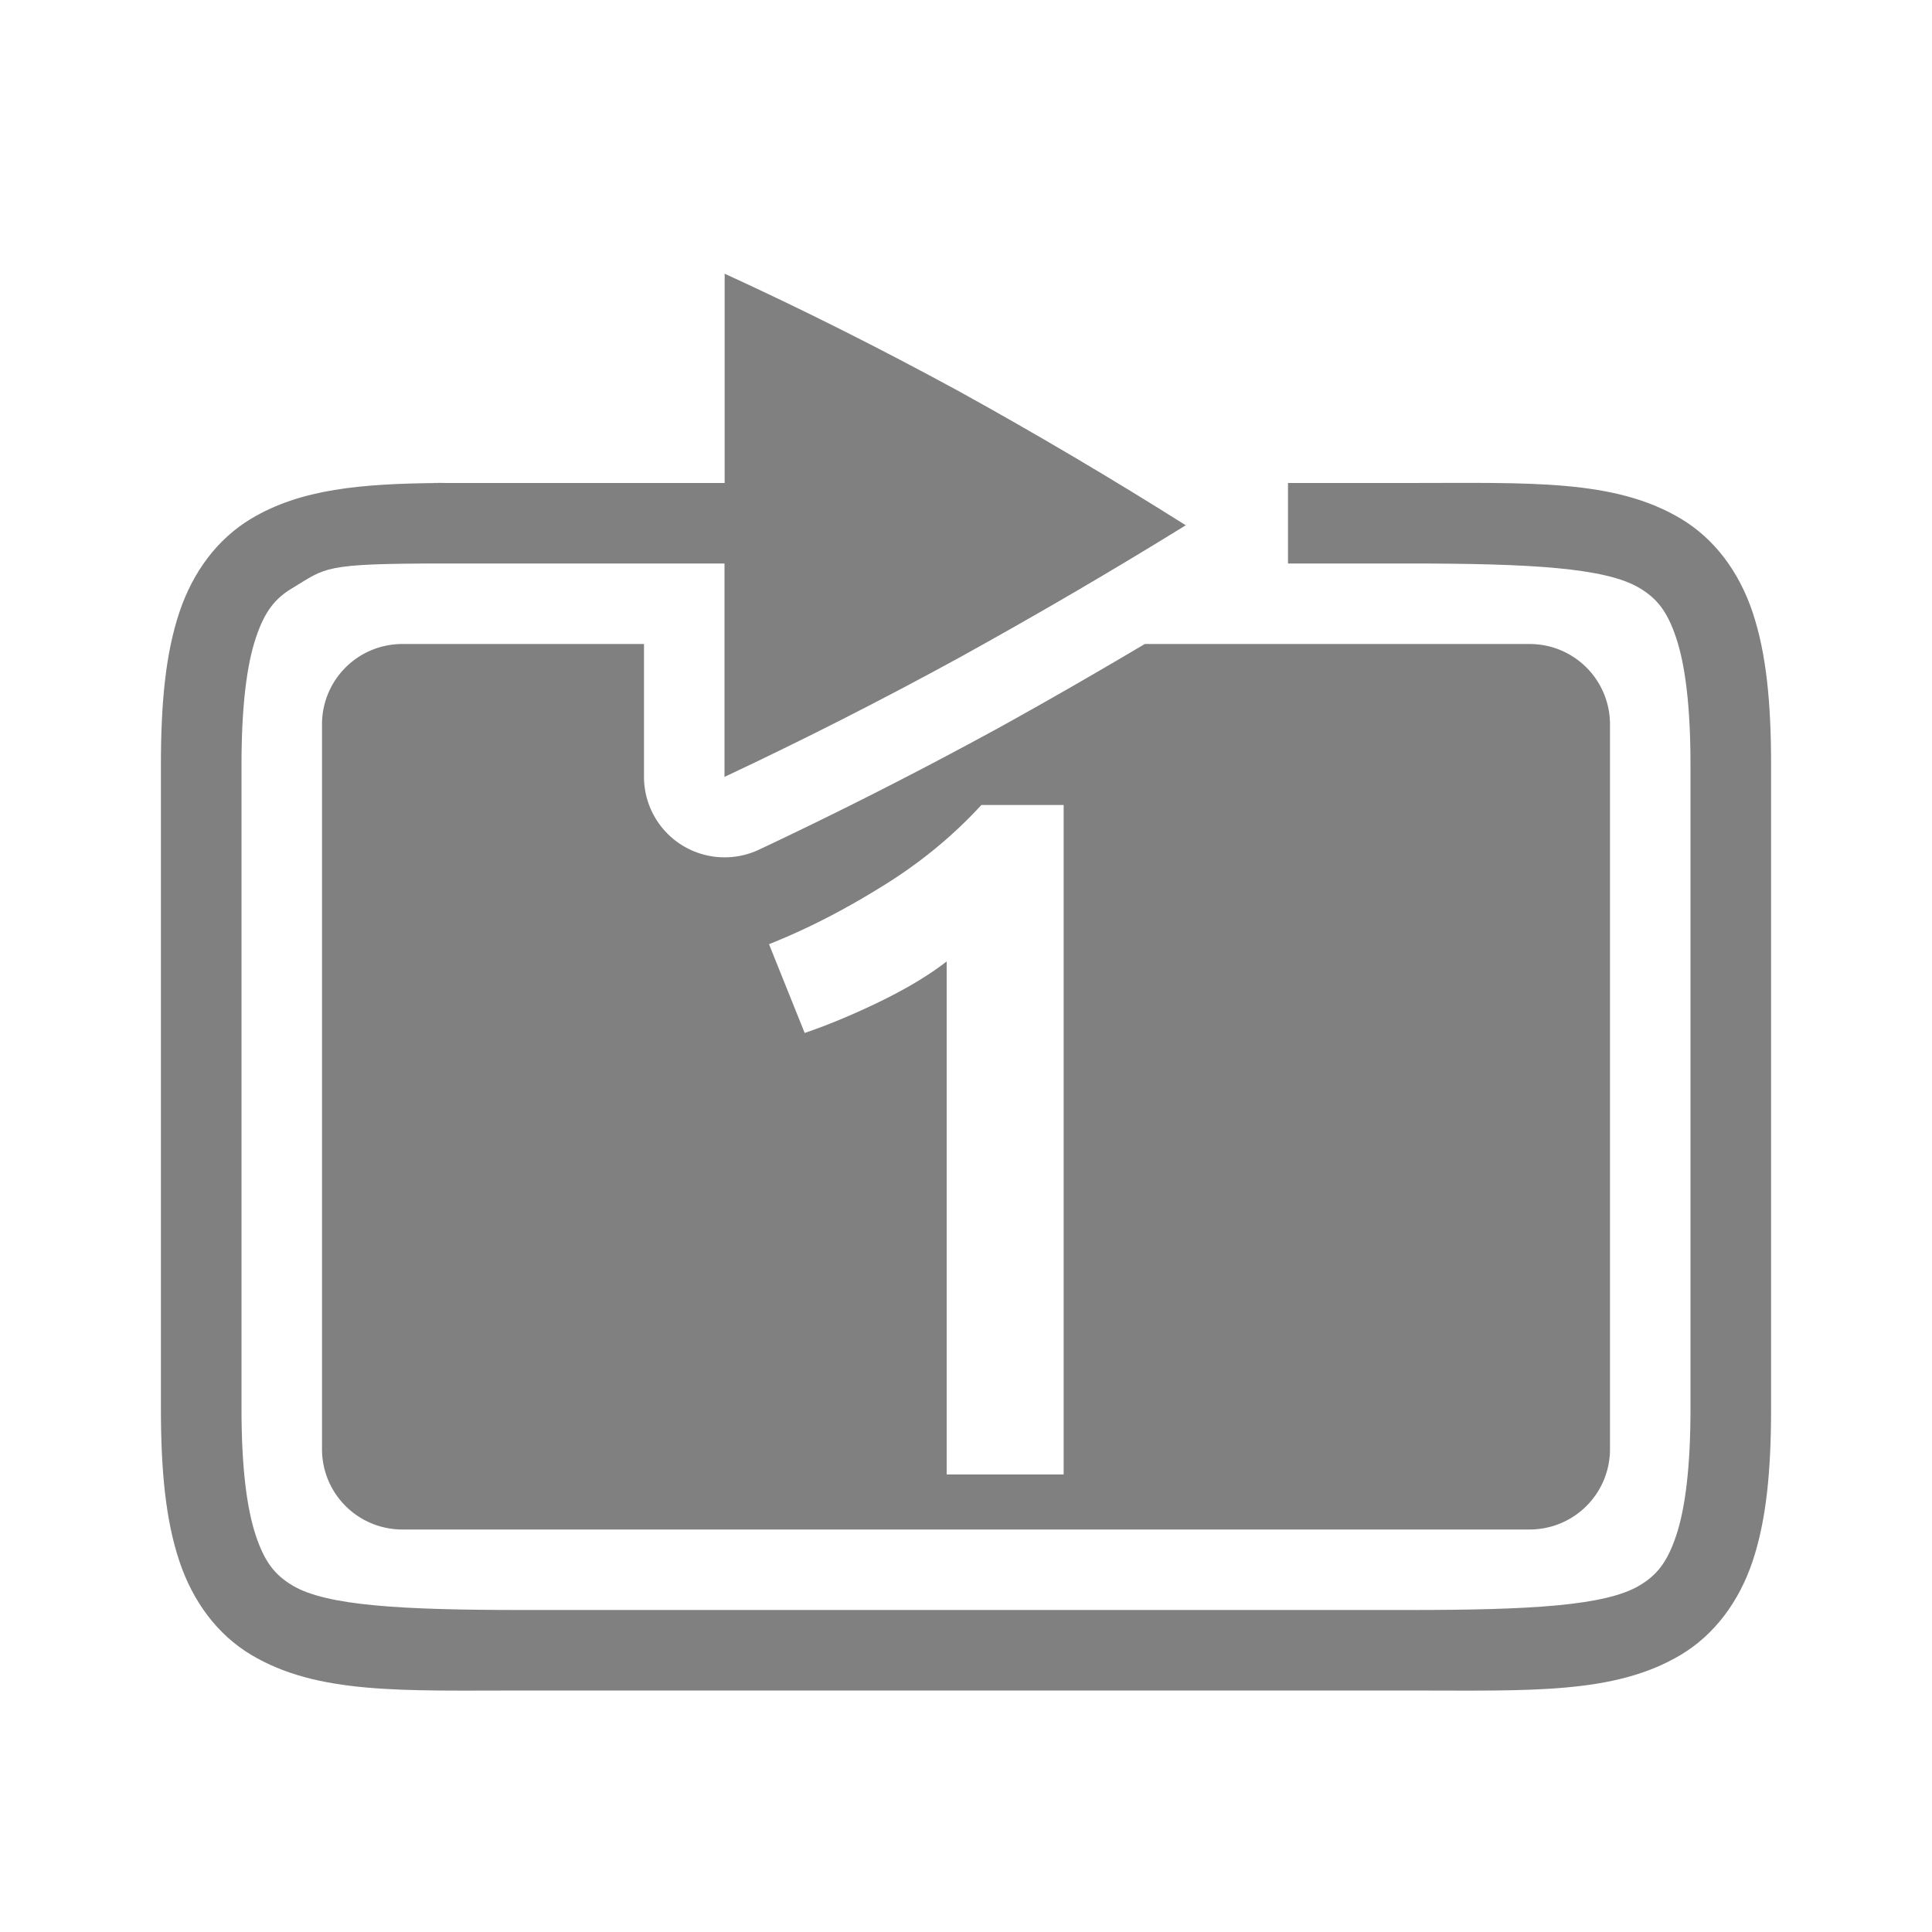 <?xml version="1.0" encoding="UTF-8" standalone="no"?>
<svg
   viewBox="0 0 24 24"
   height="24"
   width="24"
   version="1.1"
   id="svg8"
   sodipodi:docname="single-filled.svg"
   inkscape:version="1.2 (1:1.2.1+202207142221+cd75a1ee6d)"
   xmlns:inkscape="http://www.inkscape.org/namespaces/inkscape"
   xmlns:sodipodi="http://sodipodi.sourceforge.net/DTD/sodipodi-0.dtd"
   xmlns="http://www.w3.org/2000/svg"
   xmlns:svg="http://www.w3.org/2000/svg">
  <defs
     id="defs12" />
  <sodipodi:namedview
     id="namedview10"
     pagecolor="#ffffff"
     bordercolor="#666666"
     borderopacity="1.0"
     inkscape:pageshadow="2"
     inkscape:pageopacity="0.0"
     inkscape:pagecheckerboard="0"
     showgrid="true"
     inkscape:snap-page="true"
     inkscape:zoom="9.8994949"
     inkscape:cx="-4.2931483"
     inkscape:cy="12.121831"
     inkscape:window-width="1920"
     inkscape:window-height="1043"
     inkscape:window-x="0"
     inkscape:window-y="0"
     inkscape:window-maximized="1"
     inkscape:current-layer="svg8"
     inkscape:showpageshadow="2"
     inkscape:deskcolor="#d1d1d1">
    <inkscape:grid
       type="xygrid"
       id="grid911" />
  </sodipodi:namedview>
  <path
     id="rect501"
     style="fill:#808080;fill-rule:evenodd;stroke:none;stroke-width:2;stroke-linecap:round;stroke-linejoin:round"
     d="M 5 8 C 4.446 8 4 8.446 4 9 L 4 18 C 4 18.554 4.446 19 5 19 L 19 19 C 19.554 19 20 18.554 20 18 L 20 9 C 20 8.446 19.554 8 19 8 L 14.221 8 C 13.623 8.355 13.014 8.706 12.389 9.051 A 1 1 0 0 1 12.385 9.053 C 11.414 9.583 10.429 10.084 9.428 10.555 A 1 1 0 0 1 9.002 10.65 L 9 10.65 A 1 1 0 0 1 8 9.65 L 8 8 L 5 8 z M 12.191 10 L 13.213 10 L 13.213 18.316 L 11.76 18.316 L 11.76 11.943 C 11.544 12.111 11.271 12.276 10.943 12.436 C 10.615 12.596 10.3 12.728 9.996 12.832 L 9.553 11.729 C 10.017 11.545 10.479 11.308 10.943 11.02 C 11.415 10.732 11.831 10.392 12.191 10 z " />
  <path
     id="path4"
     style="color:#000000;fill:#808080;stroke-width:0.8;marker:none"
     d="m 9.002,3.4 v 2.6 h -3.502 c -0.375,0 0.278,-0.003 -0.045,0 -0.969,0.009 -1.718,0.073 -2.338,0.445 -0.413,0.248 -0.72,0.656 -0.889,1.162 -0.169,0.506 -0.229,1.115 -0.229,1.893 v 8 c 0,0.778 0.06,1.386 0.229,1.893 0.169,0.506 0.475,0.914 0.889,1.162 0.827,0.496 1.883,0.445 3.383,0.445 h 11 c 1.5,0 2.556,0.051 3.383,-0.445 0.413,-0.248 0.72,-0.656 0.889,-1.162 0.169,-0.506 0.229,-1.115 0.229,-1.893 v -8 c 0,-0.778 -0.06,-1.386 -0.229,-1.893 -0.169,-0.506 -0.475,-0.914 -0.889,-1.162 -0.827,-0.496 -1.883,-0.445 -3.383,-0.445 h -1.5 v 1 h 1.5 c 1.5,0 2.444,0.051 2.867,0.305 0.212,0.127 0.343,0.282 0.455,0.619 0.113,0.338 0.178,0.854 0.178,1.576 v 8 c 0,0.722 -0.065,1.239 -0.178,1.576 -0.113,0.338 -0.243,0.492 -0.455,0.619 -0.423,0.254 -1.367,0.305 -2.867,0.305 h -11 c -1.5,0 -2.444,-0.051 -2.867,-0.305 -0.212,-0.127 -0.343,-0.282 -0.455,-0.619 -0.113,-0.338 -0.178,-0.854 -0.178,-1.576 v -8 c 0,-0.722 0.065,-1.239 0.178,-1.576 0.113,-0.338 0.243,-0.492 0.455,-0.619 0.423,-0.254 0.367,-0.305 1.867,-0.305 h 3.5 v 2.65 h 0.002 c 0.983,-0.462 1.951,-0.954 2.904,-1.475 0.976,-0.539 1.917,-1.089 2.824,-1.65 -0.907,-0.572 -1.848,-1.129 -2.824,-1.668 -0.985,-0.536 -1.954,-1.022 -2.904,-1.457 z"
     sodipodi:nodetypes="ccscssssscssscsscssccscsssscsssssssssccccccc" />
</svg>
